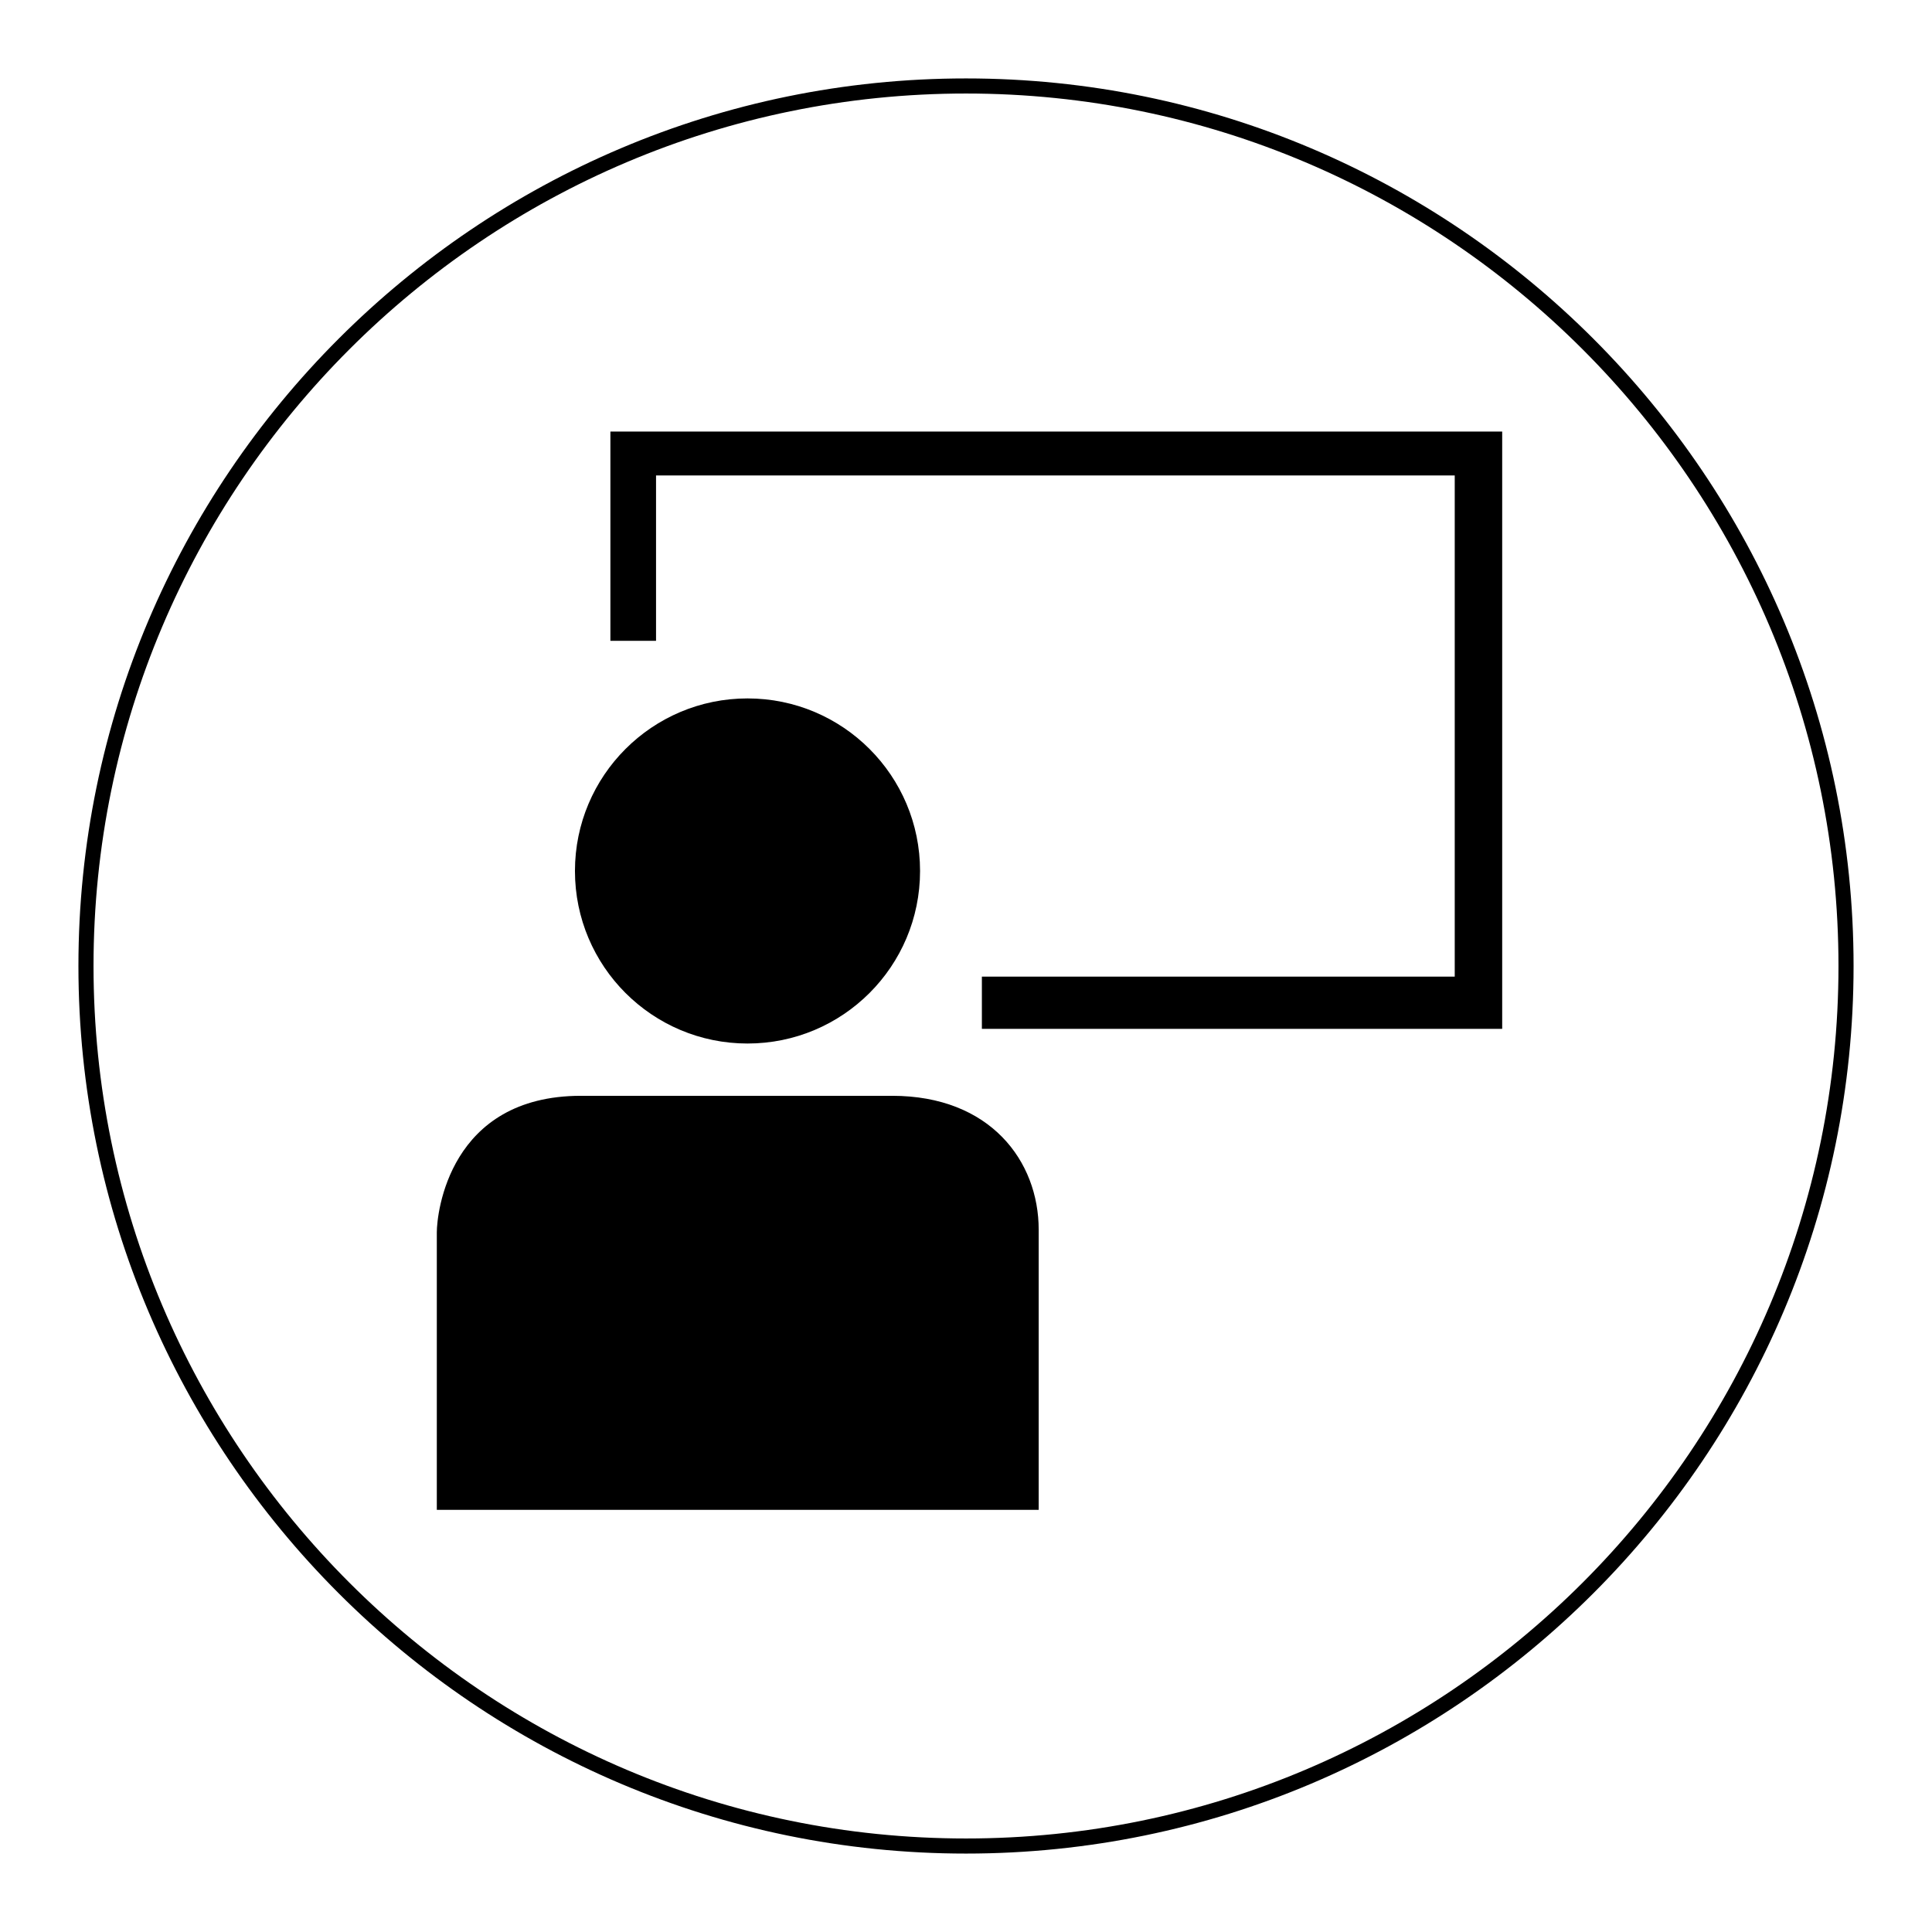 <?xml version="1.0" encoding="utf-8"?>
<!-- Generated by IcoMoon.io -->
<!DOCTYPE svg PUBLIC "-//W3C//DTD SVG 1.1//EN" "http://www.w3.org/Graphics/SVG/1.1/DTD/svg11.dtd">
<svg version="1.1" xmlns="http://www.w3.org/2000/svg" xmlns:xlink="http://www.w3.org/1999/xlink" width="32" height="32" viewBox="0 0 32 32">
<g>
</g>
	<path d="M14.777 18.15c-0.779 0-4.374 0-5.154 0-2.184 0-2.388 1.945-2.388 2.262 0 0.314 0 4.596 0 4.596h9.969c0 0 0-4.326 0-4.64 0-1.136-0.802-2.218-2.427-2.218z" fill="#000000" />
	<path d="M15.239 14.426c0 1.579-1.279 2.858-2.858 2.858-1.578 0-2.858-1.279-2.858-2.858 0-1.578 1.28-2.858 2.858-2.858 1.579 0 2.858 1.28 2.858 2.858z" fill="#000000" />
	<path d="M10.11 7.148v3.466h0.756v-2.739h13.229v8.301h-7.832v0.865h8.618v-9.893z" fill="#000000" />
	<path d="M16 30.701c-8.106 0-14.701-6.595-14.701-14.701 0-8.106 6.595-14.701 14.701-14.701 8.106 0 14.701 6.595 14.701 14.701 0 8.106-6.595 14.701-14.701 14.701zM16 1.549c-7.968 0-14.451 6.483-14.451 14.451s6.483 14.451 14.451 14.451c7.968 0 14.451-6.483 14.451-14.451s-6.483-14.451-14.451-14.451z" fill="#000000" />
</svg>
